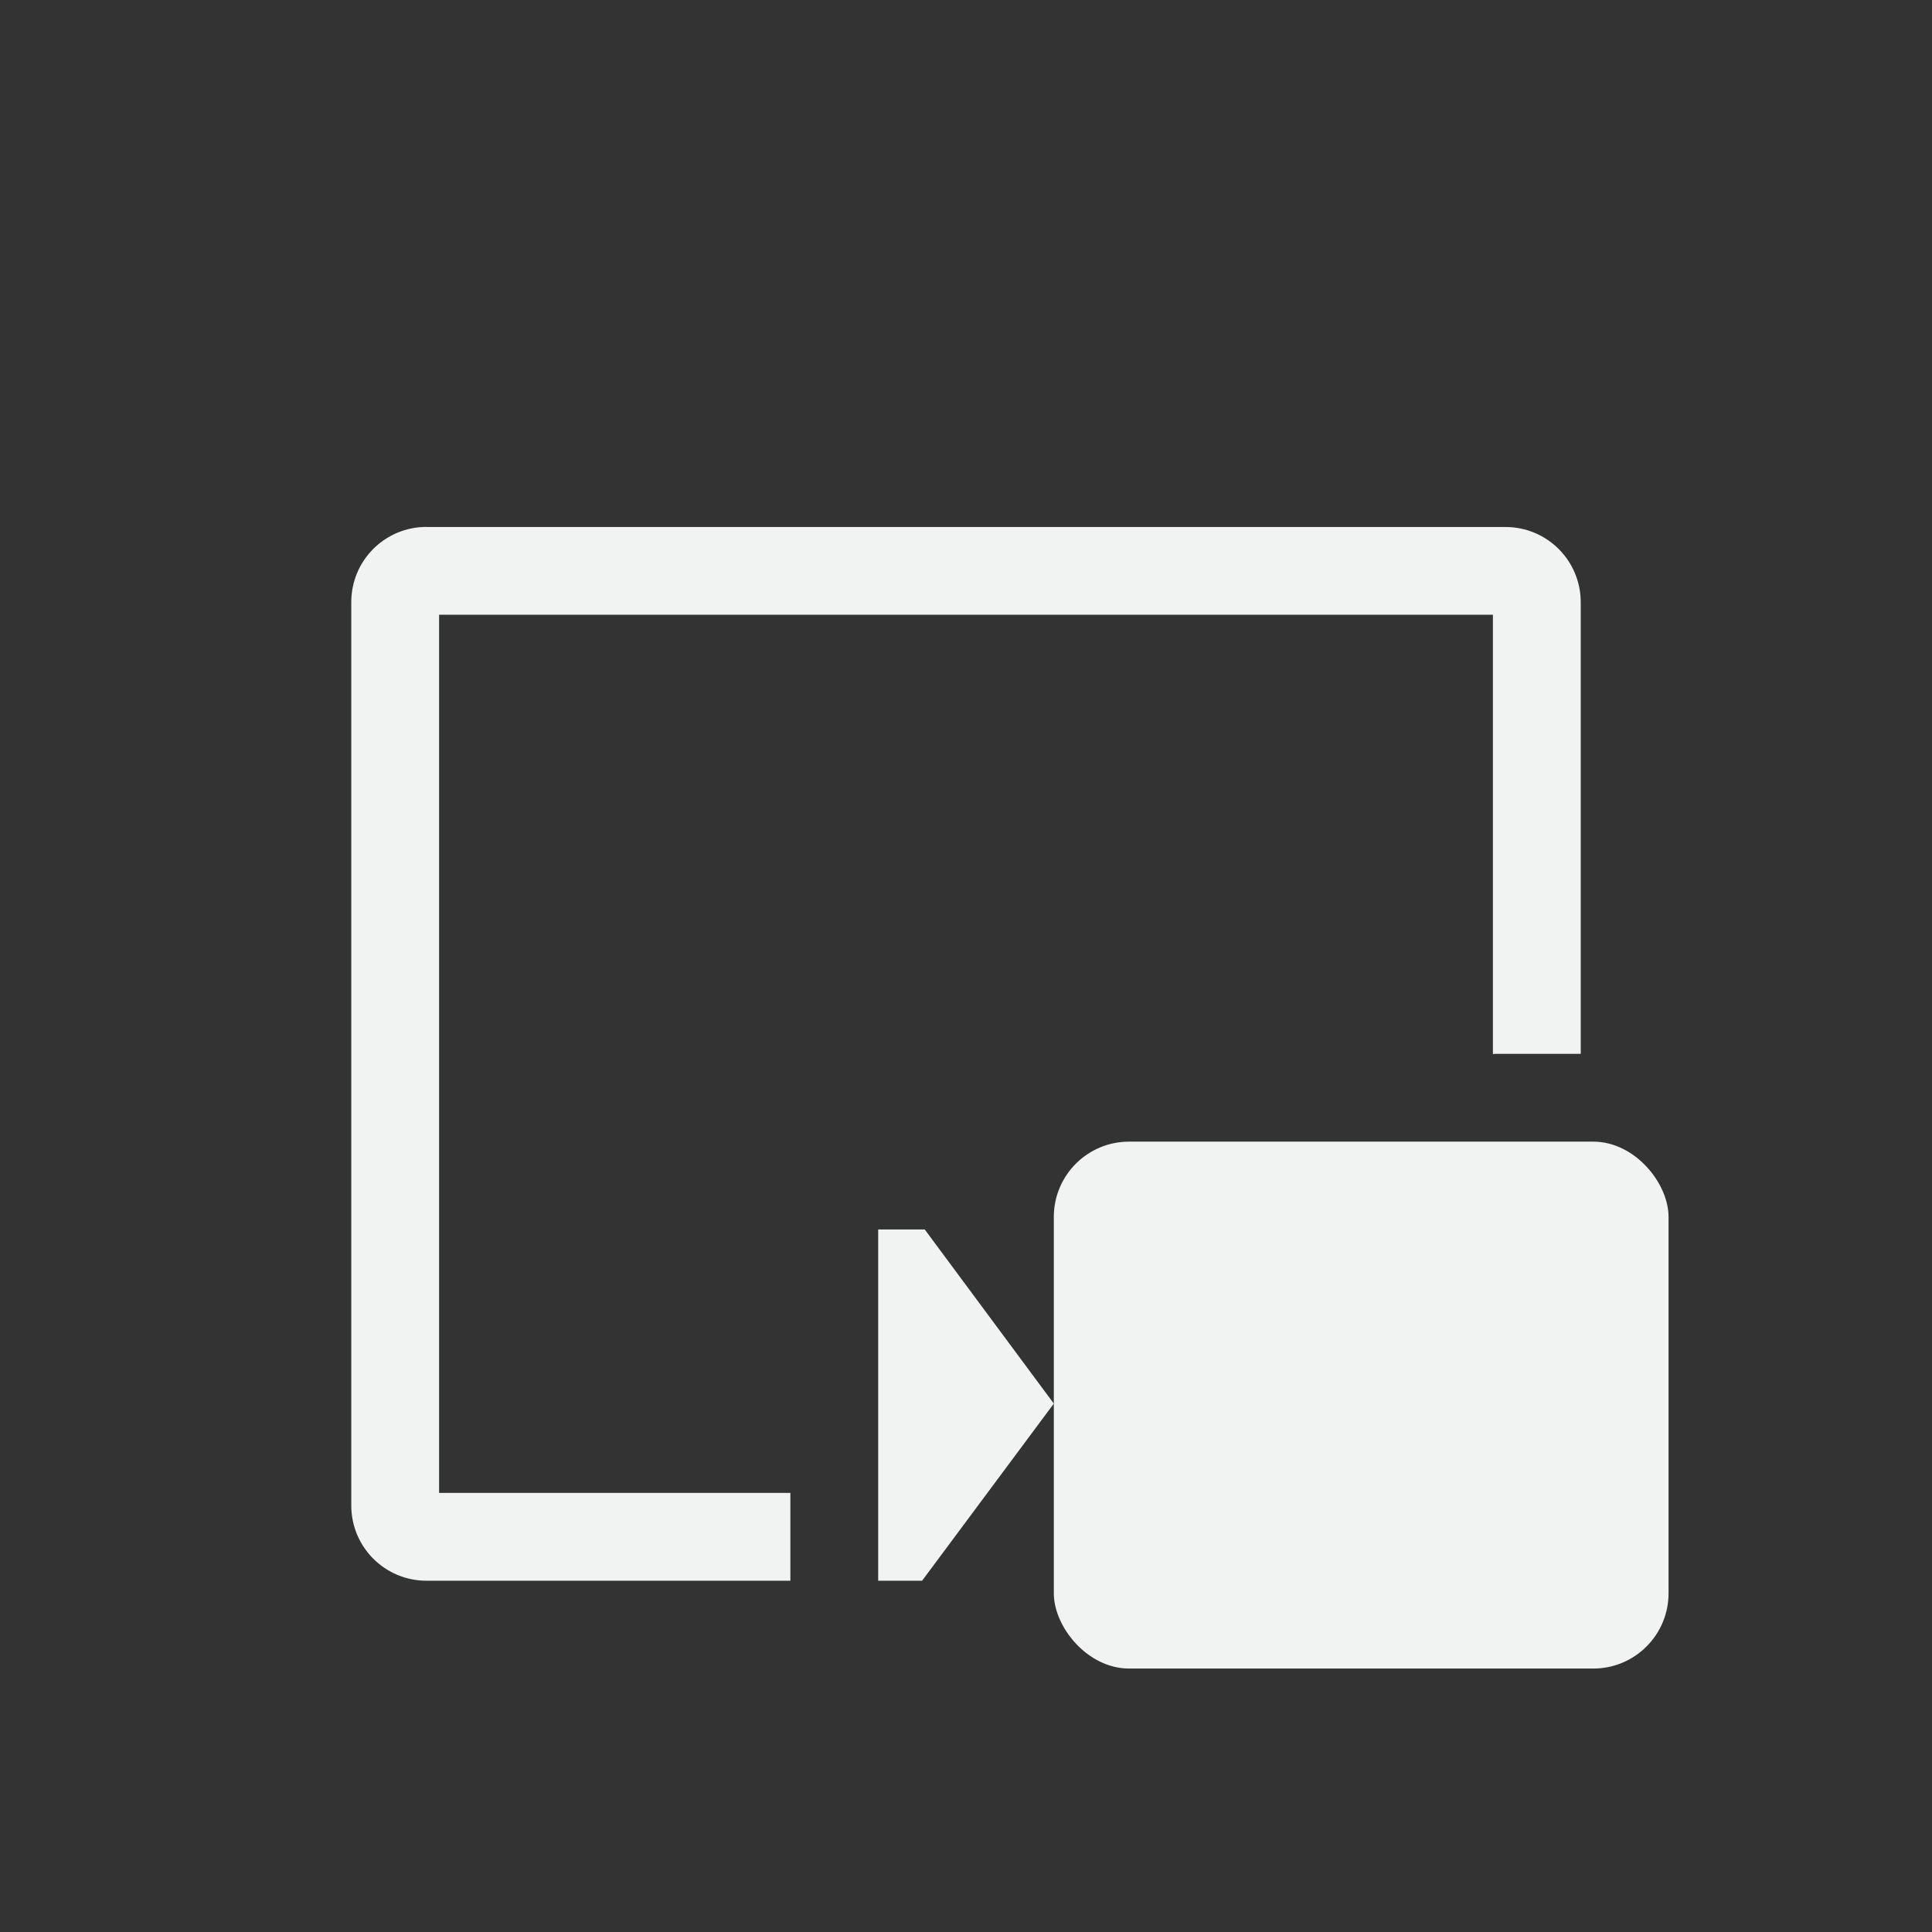 <?xml version="1.0" encoding="UTF-8" standalone="no"?>
<!--Part of Monotone: https://github.com/sixsixfive/Monotone, released under cc-by-sa_v4-->
<svg xmlns="http://www.w3.org/2000/svg" version="1.1" viewBox="-3 -3 22 22" width="44" height="44">
 <rect x="-3" y="-3" width="22" height="22" fill="#333333" stroke="none"/>
 <g fill="#f1f2f2">
  <path d="m1.857 3c-0.475 0-0.857 0.383-0.857 0.857v10.286c0 0.474 0.383 0.857 0.857 0.857h4.143v-1l-4 0v-10h12v5.004c0.006-0 0.011-0.004 0.018-0.004h0.982v-5.142c0-0.474-0.383-0.857-0.857-0.857h-12.286z"/>
  <g fill="#f1f2f2" transform="translate(-17,7)">
   <path style="color:#f1f2f2" stroke-width=".756" d="m26 5.983-1.47-1.983h-0.53v4h0.5z"/>
   <rect ry=".857" height="6" width="7" y="3" x="26" stroke-width="1.183"/>
  </g>
 </g>
</svg>

